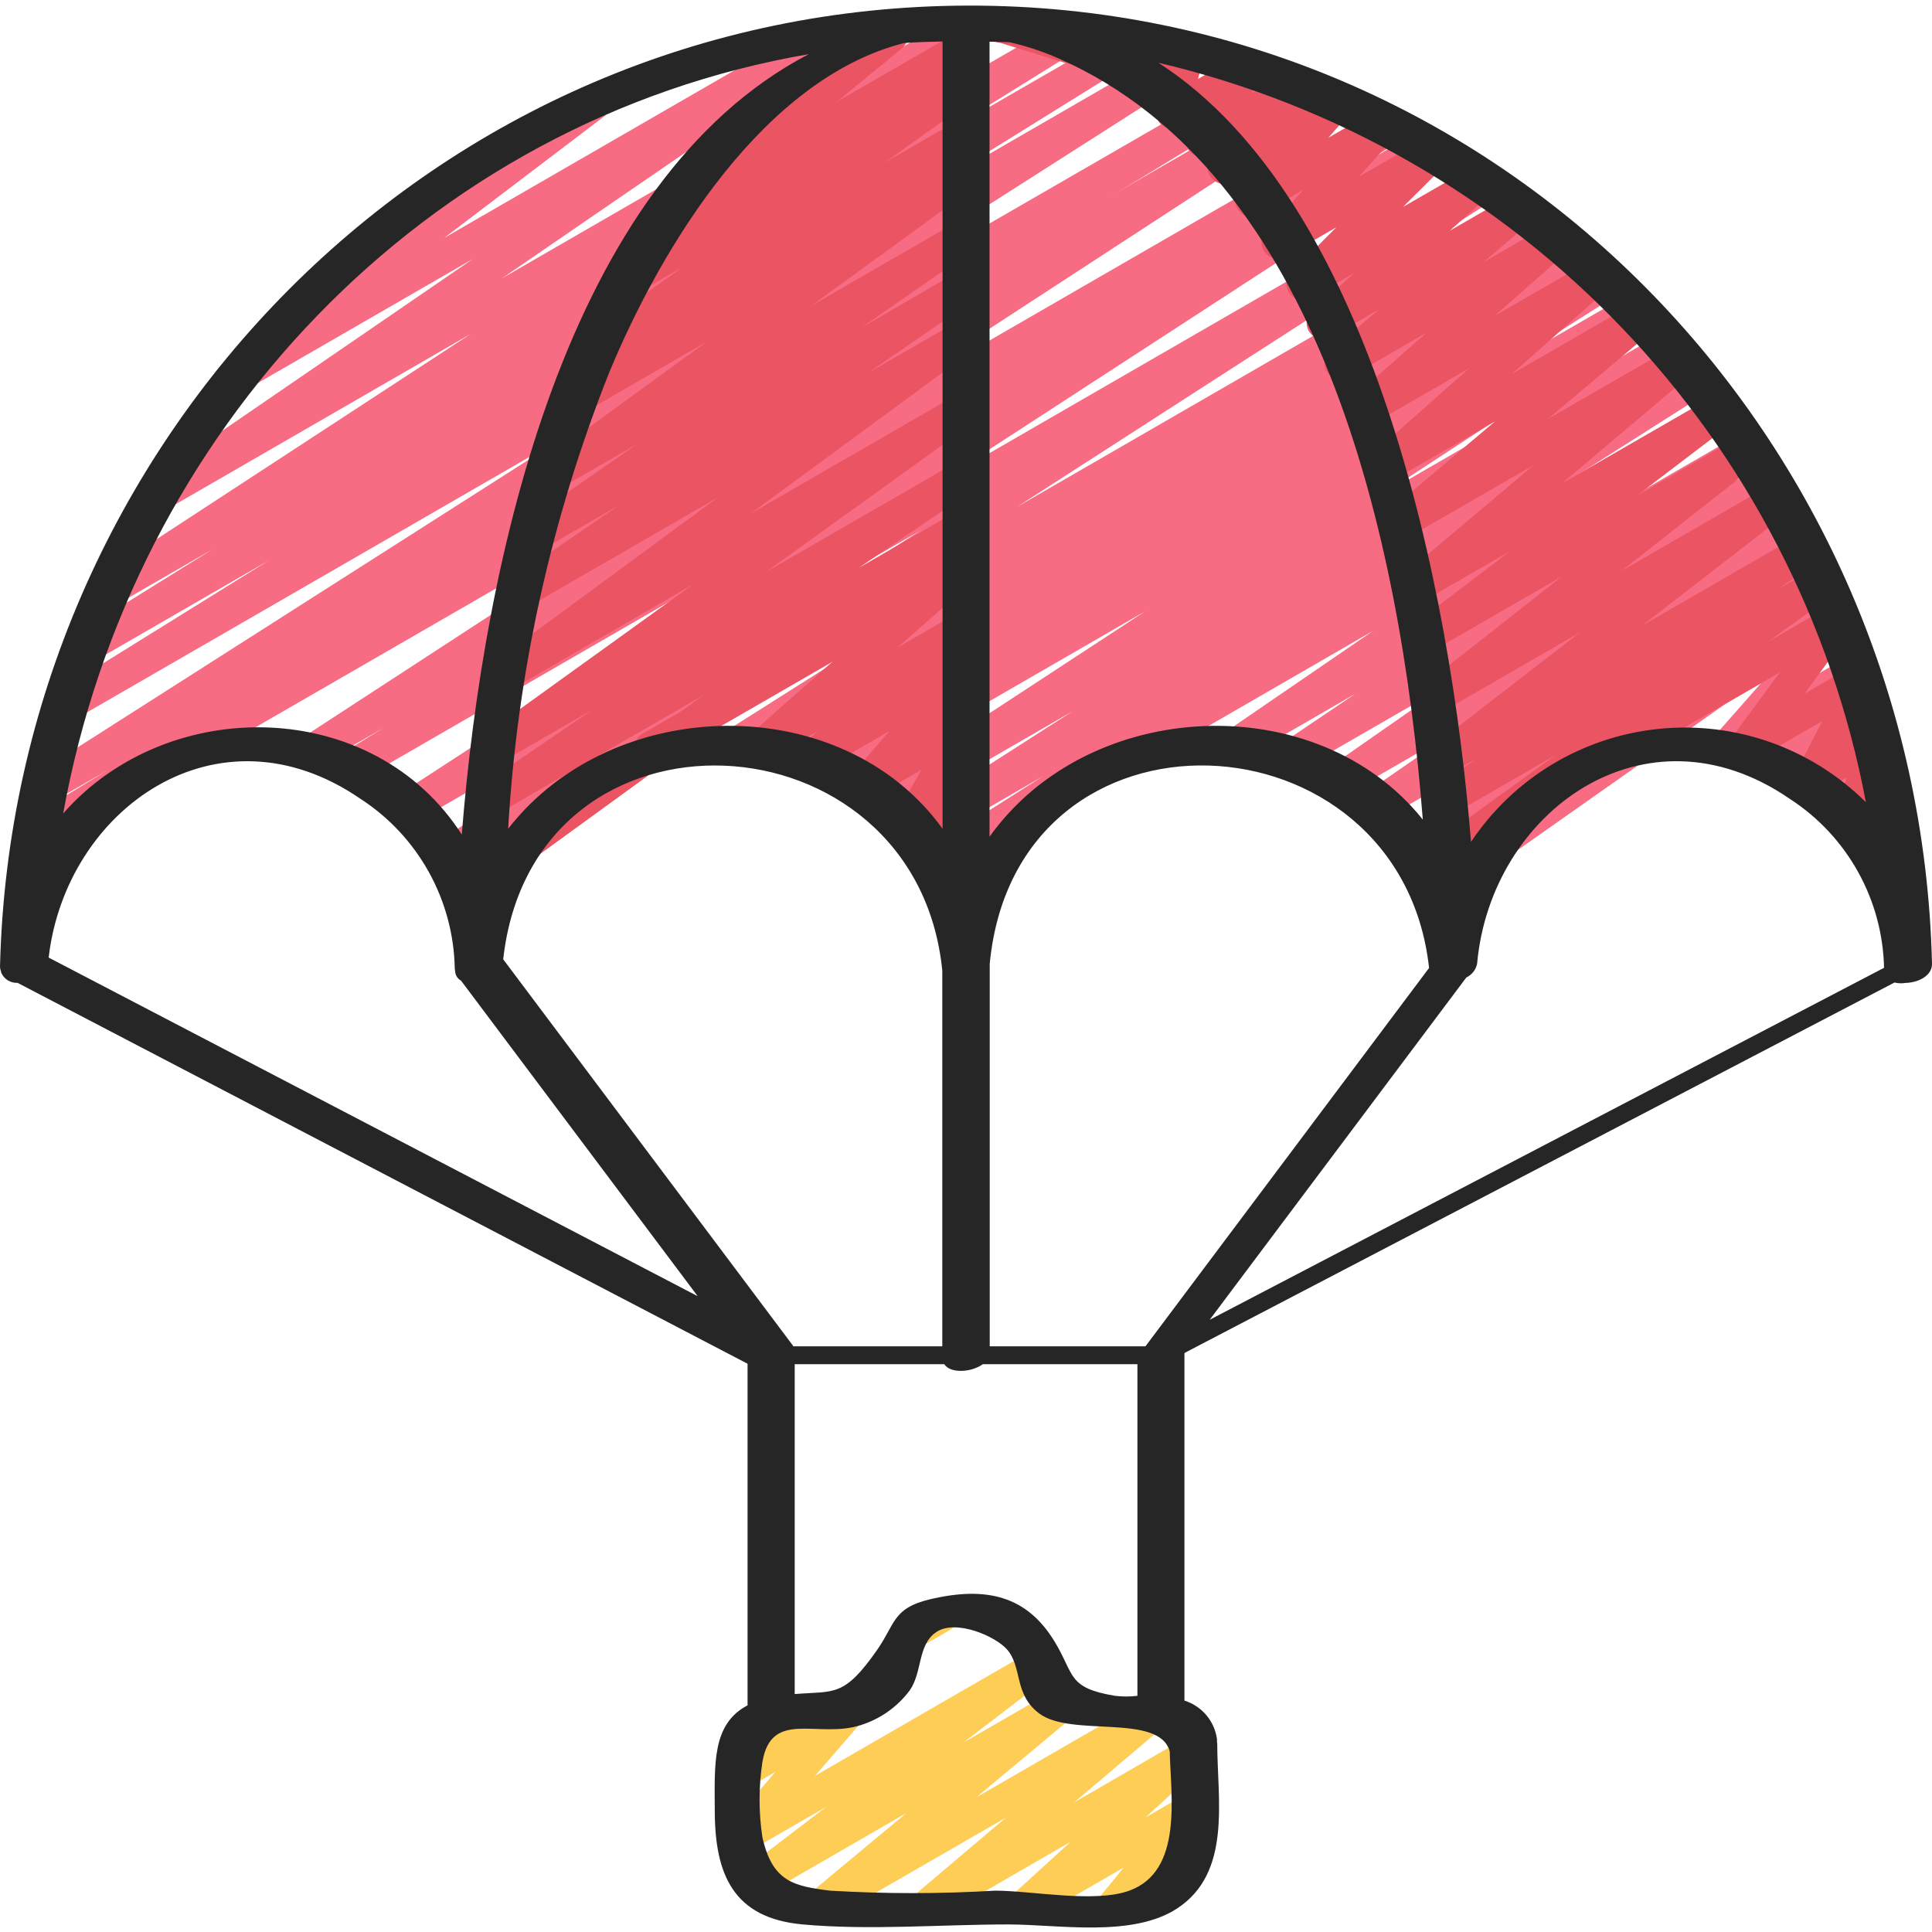 <svg width="128" height="128" viewBox="0 0 128 128" fill="none" xmlns="http://www.w3.org/2000/svg">
<g clip-path="url(#clip0_47_88)">
<path d="M126.093 62.043C125.532 62.045 125.063 61.614 125.016 61.055L124.883 59.191C124.787 59.161 124.695 59.119 124.609 59.064C124.27 58.839 124.087 58.442 124.136 58.037L124.295 56.675C123.939 56.806 123.539 56.74 123.245 56.501C122.949 56.261 122.802 55.884 122.858 55.509L123.31 52.454L121.618 53.429C121.205 53.675 120.68 53.617 120.33 53.288C119.981 52.959 119.891 52.438 120.112 52.011L121.254 49.755L118.456 51.367C118.003 51.627 117.429 51.523 117.095 51.121C116.76 50.72 116.763 50.136 117.101 49.738L118.267 48.377L115.126 50.187C114.67 50.449 114.091 50.343 113.758 49.936C113.425 49.529 113.435 48.941 113.781 48.546L116.672 45.265L107.985 50.278C107.473 50.545 106.843 50.363 106.554 49.863C106.265 49.364 106.422 48.725 106.909 48.416L121.282 40.119C121.737 39.859 122.314 39.967 122.646 40.372C122.978 40.777 122.97 41.363 122.627 41.759L119.748 45.052L122.658 43.373C123.111 43.114 123.685 43.217 124.019 43.618C124.353 44.02 124.351 44.604 124.013 45.003L122.849 46.358L123.327 46.086C123.739 45.839 124.265 45.897 124.615 46.226C124.965 46.556 125.054 47.077 124.834 47.503L123.693 49.751L124.171 49.477C124.526 49.274 124.966 49.29 125.306 49.518C125.645 49.747 125.826 50.148 125.772 50.554L125.314 53.647C125.661 53.543 126.036 53.622 126.313 53.854C126.591 54.088 126.732 54.445 126.689 54.804L126.448 56.862C126.737 57.046 126.922 57.355 126.945 57.697L127.16 60.695C127.286 61.16 127.081 61.65 126.663 61.887C126.49 61.989 126.293 62.042 126.093 62.043Z" fill="#F76C82"/>
<path d="M96.153 63.67C95.809 63.67 95.485 63.504 95.282 63.225C95.081 62.947 95.024 62.588 95.131 62.26L96.021 59.529L95.772 59.676C95.274 59.966 94.633 59.812 94.323 59.326C94.011 58.839 94.141 58.194 94.615 57.863L101.22 53.216L94.533 57.073C94.039 57.357 93.41 57.209 93.096 56.733C92.783 56.259 92.893 55.622 93.348 55.28L104.874 46.656L92.001 54.088C91.502 54.37 90.869 54.21 90.563 53.726C90.256 53.242 90.384 52.601 90.852 52.271L96.209 48.573L89.614 52.375C89.116 52.66 88.479 52.504 88.171 52.019C87.861 51.533 87.989 50.891 88.46 50.56L95.957 45.334L86.39 50.855C85.889 51.132 85.259 50.969 84.956 50.484C84.652 49.998 84.782 49.36 85.251 49.032L89.801 45.961L82.766 50.022C82.266 50.304 81.633 50.145 81.327 49.66C81.02 49.175 81.148 48.536 81.616 48.205L90.979 41.791L75.912 50.494C75.401 50.761 74.77 50.578 74.481 50.078C74.193 49.579 74.349 48.941 74.836 48.632L113.747 26.152C114.246 25.871 114.879 26.029 115.185 26.514C115.492 26.999 115.364 27.638 114.896 27.968L105.542 34.393L115.357 28.726C115.858 28.44 116.496 28.601 116.802 29.09C117.108 29.58 116.973 30.224 116.498 30.55L111.949 33.612L116.685 30.877C117.184 30.58 117.83 30.733 118.142 31.224C118.454 31.714 118.32 32.364 117.84 32.691L110.345 37.917L118.24 33.369C118.74 33.087 119.373 33.246 119.679 33.731C119.986 34.215 119.858 34.855 119.39 35.185L114.035 38.883L119.446 35.765C119.939 35.48 120.569 35.629 120.882 36.104C121.195 36.579 121.085 37.216 120.63 37.557L109.102 46.186L120.957 39.344C121.45 39.093 122.053 39.256 122.351 39.721C122.65 40.186 122.548 40.801 122.115 41.145L98.966 57.435C98.966 57.463 98.952 57.495 98.941 57.528L97.447 62.101C97.606 62.584 97.405 63.113 96.964 63.368L96.693 63.526C96.529 63.621 96.343 63.671 96.153 63.67Z" fill="#F76C82"/>
<path d="M63.986 63.924C63.761 63.935 63.541 63.872 63.355 63.746C62.992 63.522 62.799 63.103 62.865 62.683L63.23 61.175C62.886 61.083 62.611 60.825 62.494 60.487C62.378 60.15 62.436 59.778 62.649 59.492L64.533 56.983L62.72 58.026C62.215 58.3 61.585 58.13 61.287 57.639C60.99 57.147 61.13 56.51 61.606 56.189L69.085 51.436L61.268 55.956C60.762 56.239 60.124 56.07 59.822 55.576C59.522 55.08 59.667 54.437 60.15 54.118L71.06 47.125L59.362 53.879C58.859 54.166 58.218 54.001 57.915 53.508C57.61 53.014 57.752 52.369 58.235 52.047L75.884 40.491L56.351 51.768C55.848 52.034 55.223 51.861 54.928 51.374C54.633 50.886 54.769 50.252 55.239 49.929L62.38 45.397L53.383 50.59C52.878 50.86 52.25 50.687 51.955 50.197C51.659 49.706 51.798 49.071 52.273 48.75L57.272 45.597L49.728 49.951C49.223 50.229 48.588 50.058 48.289 49.565C47.99 49.071 48.135 48.43 48.616 48.11L57.479 42.501L43.599 50.512C43.087 50.78 42.457 50.597 42.168 50.098C41.879 49.598 42.036 48.961 42.523 48.651L102.165 14.213C102.671 13.923 103.316 14.091 103.619 14.589C103.921 15.089 103.771 15.738 103.28 16.053L94.427 21.65L104.209 16.004C104.715 15.734 105.342 15.906 105.638 16.397C105.934 16.887 105.794 17.523 105.321 17.843L100.302 21.008L106.102 17.652C106.607 17.375 107.242 17.545 107.541 18.039C107.84 18.532 107.695 19.174 107.214 19.493L100.086 24.012L107.996 19.448C108.499 19.161 109.139 19.325 109.444 19.819C109.747 20.313 109.606 20.958 109.124 21.279L91.473 32.833L110.2 22.024C110.703 21.754 111.33 21.925 111.627 22.413C111.924 22.901 111.788 23.537 111.317 23.86L100.408 30.853L112.031 24.148C112.537 23.866 113.175 24.034 113.476 24.529C113.777 25.023 113.632 25.668 113.149 25.986L69.597 53.645C69.566 53.791 69.502 53.93 69.412 54.052L65.745 58.952C65.843 59.173 65.868 59.42 65.813 59.656L65.082 62.695C65.193 63.109 65.01 63.547 64.636 63.758C64.437 63.869 64.213 63.925 63.986 63.924Z" fill="#F76C82"/>
<path d="M61.442 39.497L30.336 57.454C29.831 57.732 29.198 57.563 28.898 57.072C28.599 56.58 28.739 55.939 29.216 55.618L60.968 35.156L27.921 54.232C27.418 54.502 26.793 54.332 26.494 53.847C26.197 53.36 26.329 52.726 26.797 52.4L59.819 30.93L24.136 51.533C23.626 51.838 22.966 51.67 22.661 51.16C22.357 50.648 22.524 49.988 23.035 49.684L25.428 48.212L21.554 50.448C21.049 50.742 20.401 50.578 20.096 50.081C19.79 49.582 19.937 48.932 20.428 48.614L53.424 27.114L13.289 50.285C12.778 50.552 12.146 50.369 11.858 49.869C11.569 49.37 11.726 48.732 12.213 48.423L86.919 5.289C87.426 4.978 88.089 5.135 88.4 5.642C88.712 6.148 88.554 6.811 88.047 7.123L55.039 28.631L91.609 7.517C91.939 7.32 92.35 7.314 92.685 7.502C93.021 7.689 93.231 8.042 93.237 8.426C93.242 8.811 93.042 9.169 92.712 9.365L90.323 10.833L93.999 8.714C94.503 8.432 95.14 8.599 95.441 9.09C95.743 9.583 95.602 10.226 95.122 10.548L62.1 32.015L98.027 11.273C98.532 10.995 99.165 11.164 99.465 11.655C99.766 12.147 99.625 12.787 99.147 13.108L67.397 33.572L101.691 13.769C102.195 13.499 102.822 13.671 103.118 14.159C103.416 14.647 103.279 15.282 102.808 15.605L61.442 39.497Z" fill="#F76C82"/>
<path d="M1.965 60.301C1.561 60.302 1.19 60.077 1.006 59.717C0.821 59.358 0.853 58.925 1.089 58.597L2.839 56.163L2.804 56.182C2.295 56.472 1.645 56.301 1.346 55.795C1.046 55.291 1.207 54.639 1.706 54.331L7.13 51.025L3.42 53.165C2.915 53.438 2.285 53.267 1.987 52.777C1.69 52.286 1.83 51.648 2.306 51.326L37.557 28.842L4.557 47.894C4.05 48.172 3.412 48.001 3.114 47.504C2.817 47.008 2.965 46.364 3.45 46.048L17.813 37.127L5.909 44.002C5.398 44.307 4.737 44.142 4.432 43.631C4.126 43.122 4.292 42.461 4.802 42.155L14.091 36.385L7.215 40.353C6.712 40.63 6.079 40.464 5.779 39.974C5.478 39.485 5.614 38.846 6.089 38.522L31.227 22.097L10.321 34.168C9.819 34.464 9.173 34.309 8.863 33.817C8.551 33.324 8.688 32.674 9.171 32.349L31.341 17.147L15.725 26.16C15.232 26.45 14.6 26.303 14.285 25.827C13.968 25.351 14.08 24.712 14.537 24.37L26.16 15.545C25.68 15.527 25.27 15.194 25.155 14.728C25.04 14.262 25.247 13.776 25.663 13.537L38.818 5.937C39.31 5.651 39.94 5.797 40.256 6.271C40.571 6.744 40.462 7.382 40.008 7.726L29.423 15.767L54.279 1.415C54.78 1.117 55.426 1.273 55.737 1.766C56.049 2.258 55.912 2.909 55.428 3.234L33.258 18.44L63.966 0.709C64.473 0.397 65.136 0.556 65.447 1.062C65.759 1.569 65.601 2.231 65.094 2.543L39.941 18.976L70.785 1.168C71.295 0.862 71.956 1.028 72.261 1.537C72.567 2.048 72.401 2.709 71.892 3.014L62.576 8.8L74.687 1.809C75.195 1.529 75.832 1.702 76.13 2.198C76.427 2.694 76.279 3.337 75.794 3.654L61.442 12.566L78.661 2.622C79.166 2.34 79.805 2.508 80.105 3.003C80.407 3.498 80.262 4.142 79.778 4.46L44.545 26.94L83.872 4.232C84.38 3.951 85.02 4.124 85.317 4.624C85.614 5.124 85.461 5.768 84.972 6.081L7.548 53.289C7.535 53.314 7.522 53.336 7.505 53.358L3.56 58.849C3.589 59.26 3.381 59.652 3.024 59.858L2.504 60.157C2.34 60.252 2.154 60.301 1.965 60.301Z" fill="#F76C82"/>
<path d="M126.048 61.673C125.879 61.674 125.715 61.633 125.565 61.556C125.228 61.394 124.999 61.068 124.96 60.695L124.812 58.468C124.63 58.459 124.454 58.404 124.3 58.306C123.962 58.096 123.768 57.718 123.794 57.321L123.995 54.428L123.146 54.919C122.756 55.142 122.268 55.099 121.922 54.811C121.577 54.523 121.447 54.052 121.596 53.627L122.361 51.503L120.49 52.579C120.076 52.817 119.556 52.754 119.211 52.425C118.865 52.096 118.778 51.578 118.996 51.154L120.718 47.788L116.168 50.401C115.728 50.651 115.172 50.561 114.834 50.183C114.496 49.806 114.468 49.244 114.764 48.834L117.915 44.548L107.994 50.276C107.482 50.543 106.852 50.36 106.563 49.861C106.274 49.362 106.431 48.723 106.918 48.414L121.291 40.117C121.731 39.864 122.288 39.953 122.627 40.331C122.966 40.71 122.995 41.273 122.696 41.683L119.545 45.966L122.828 44.073C123.241 43.835 123.762 43.897 124.107 44.227C124.452 44.556 124.539 45.074 124.322 45.497L122.599 48.862L123.841 48.145C124.232 47.92 124.721 47.962 125.067 48.25C125.413 48.538 125.543 49.012 125.394 49.437L124.627 51.565L124.678 51.533C125.024 51.339 125.447 51.347 125.785 51.555C126.123 51.765 126.317 52.143 126.29 52.54L126.065 55.805C126.146 55.826 126.225 55.857 126.299 55.896C126.628 56.07 126.843 56.402 126.868 56.774L127.102 60.278C127.255 60.738 127.07 61.242 126.655 61.492C126.473 61.608 126.263 61.671 126.048 61.673Z" fill="#EB5463"/>
<path d="M96.241 62.387C95.883 62.388 95.547 62.21 95.347 61.913C95.147 61.616 95.108 61.238 95.243 60.906L95.674 59.843C95.539 59.78 95.418 59.688 95.322 59.574C94.984 59.18 94.976 58.601 95.303 58.197L95.856 57.504C95.426 57.434 95.081 57.111 94.981 56.687C94.882 56.263 95.048 55.82 95.402 55.566L103.108 49.994L96.352 53.894C95.851 54.185 95.211 54.029 94.901 53.54C94.591 53.052 94.723 52.405 95.2 52.077L97.84 50.248L96.019 51.299C95.53 51.578 94.907 51.432 94.593 50.964C94.278 50.496 94.379 49.864 94.823 49.517L104.681 41.894L95.496 47.198C95.009 47.478 94.387 47.334 94.072 46.869C93.755 46.403 93.851 45.772 94.291 45.423L103.489 38.184L94.808 43.195C94.316 43.475 93.692 43.326 93.379 42.855C93.067 42.384 93.171 41.751 93.619 41.406L100.09 36.486L94.097 39.944C93.614 40.225 92.998 40.09 92.676 39.633C92.355 39.176 92.437 38.549 92.865 38.191L101.616 30.814L93.129 35.7C92.648 35.97 92.04 35.832 91.722 35.381C91.404 34.928 91.48 34.31 91.898 33.948L99.048 27.921L91.945 32.011C91.468 32.284 90.861 32.151 90.539 31.705C90.217 31.258 90.284 30.64 90.695 30.274L97.35 24.392L90.727 28.217C90.249 28.49 89.641 28.357 89.32 27.909C88.997 27.462 89.066 26.843 89.478 26.478L94.524 22.035L89.338 25.026C88.859 25.282 88.265 25.142 87.952 24.698C87.639 24.254 87.706 23.646 88.108 23.28L91.382 20.483L88.153 22.344C87.679 22.599 87.092 22.465 86.775 22.031C86.458 21.597 86.51 20.997 86.896 20.623L89.741 18.074L86.838 19.749C86.37 20.012 85.779 19.89 85.454 19.462C85.128 19.036 85.168 18.434 85.546 18.052L88.538 15.059L85.186 16.996C84.728 17.26 84.146 17.152 83.813 16.74C83.48 16.328 83.496 15.736 83.85 15.343L86.347 12.577L83.465 14.241C83.01 14.5 82.434 14.393 82.101 13.989C81.769 13.585 81.775 13 82.117 12.603L83.607 10.898L81.629 12.039C81.171 12.303 80.589 12.196 80.256 11.786C79.922 11.376 79.936 10.784 80.287 10.39L80.667 9.959L80.15 10.257C79.722 10.498 79.184 10.42 78.844 10.064C78.504 9.708 78.448 9.167 78.708 8.751L79.369 7.726L78.205 8.397C77.827 8.617 77.356 8.586 77.01 8.321C76.664 8.056 76.512 7.609 76.624 7.188L77.027 5.681L75.774 6.405C75.29 6.683 74.673 6.545 74.354 6.087L72.692 3.707L71.845 4.196C71.584 4.347 71.271 4.383 70.984 4.293L66.283 2.842C65.935 2.824 65.619 2.634 65.438 2.336C65.286 2.103 65.234 1.816 65.297 1.544C65.362 1.272 65.534 1.038 65.774 0.896L65.891 0.83C66.152 0.68 66.464 0.645 66.752 0.732L71.177 2.097L72.468 1.348C72.952 1.069 73.569 1.206 73.889 1.664L75.548 4.045L78.196 2.517C78.573 2.3 79.043 2.33 79.389 2.595C79.734 2.86 79.885 3.306 79.773 3.727L79.373 5.233L82.144 3.634C82.571 3.393 83.109 3.471 83.449 3.827C83.79 4.183 83.845 4.724 83.585 5.14L82.925 6.163L85.378 4.749C85.836 4.484 86.418 4.592 86.751 5.002C87.085 5.412 87.071 6.004 86.719 6.398L86.34 6.828L88.151 5.784C88.606 5.526 89.182 5.631 89.514 6.036C89.847 6.44 89.84 7.025 89.498 7.422L88.004 9.129L91.175 7.302C91.633 7.04 92.212 7.149 92.544 7.559C92.876 7.969 92.863 8.559 92.511 8.952L90.014 11.72L94.649 9.043C95.117 8.78 95.707 8.902 96.032 9.329C96.357 9.756 96.318 10.357 95.94 10.739L92.95 13.713L97.636 11.013C98.113 10.737 98.721 10.867 99.044 11.313C99.368 11.759 99.302 12.376 98.894 12.745L96.048 15.291L100.322 12.823C100.804 12.545 101.418 12.679 101.739 13.133C102.06 13.587 101.982 14.211 101.56 14.572L98.287 17.371L102.806 14.758C103.284 14.489 103.887 14.623 104.207 15.068C104.527 15.512 104.461 16.127 104.054 16.495L99.016 20.933L105.544 17.164C106.022 16.891 106.629 17.024 106.95 17.47C107.271 17.917 107.204 18.534 106.794 18.901L100.148 24.788L108.465 19.986C108.947 19.71 109.56 19.847 109.879 20.302C110.199 20.757 110.119 21.38 109.696 21.739L102.541 27.766L110.972 22.902C111.454 22.627 112.066 22.764 112.385 23.217C112.704 23.672 112.626 24.293 112.206 24.654L103.469 32.039L113.721 26.131C114.213 25.844 114.842 25.991 115.158 26.465C115.473 26.939 115.365 27.576 114.911 27.919L108.448 32.84L115.415 28.819C115.902 28.545 116.519 28.69 116.833 29.154C117.147 29.617 117.053 30.243 116.618 30.595L107.427 37.829L117.423 32.058C117.912 31.779 118.535 31.924 118.849 32.393C119.165 32.861 119.064 33.493 118.62 33.841L108.757 41.471L119.289 35.391C119.788 35.104 120.424 35.26 120.733 35.746C121.042 36.232 120.914 36.874 120.443 37.204L117.81 39.03L120.239 37.631C120.733 37.355 121.356 37.511 121.664 37.986C121.973 38.461 121.86 39.093 121.407 39.432L100.998 54.187C101.002 54.439 100.917 54.684 100.76 54.88L98.54 57.622C98.658 57.887 98.663 58.19 98.556 58.459L97.627 60.754C97.792 61.241 97.589 61.776 97.144 62.032L96.779 62.247C96.616 62.341 96.43 62.389 96.241 62.387Z" fill="#EB5463"/>
<path d="M63.879 63.53C63.692 63.532 63.51 63.485 63.349 63.392C63.005 63.21 62.787 62.854 62.778 62.465L62.825 60.414C62.762 60.385 62.702 60.352 62.645 60.312C62.303 60.076 62.128 59.664 62.195 59.254L62.507 57.35L62.447 57.383C62.036 57.624 61.515 57.566 61.167 57.24C60.819 56.915 60.727 56.4 60.941 55.973L61.371 55.113L60.85 55.411C60.43 55.654 59.9 55.586 59.555 55.245C59.21 54.904 59.136 54.375 59.373 53.952L61.046 50.999L57.914 52.805C57.459 53.064 56.885 52.959 56.551 52.556C56.218 52.153 56.223 51.569 56.562 51.172L58.93 48.432L54.468 51.014C53.981 51.325 53.335 51.196 53.005 50.722C52.675 50.248 52.779 49.598 53.239 49.249L54.236 48.401L51.259 50.123C50.78 50.395 50.174 50.263 49.852 49.817C49.531 49.371 49.598 48.753 50.008 48.386L55.191 43.806L43.601 50.496C43.089 50.763 42.459 50.58 42.17 50.081C41.881 49.581 42.038 48.943 42.525 48.634L63.403 36.581C63.882 36.303 64.493 36.434 64.816 36.883C65.139 37.332 65.069 37.954 64.653 38.32L59.468 42.904L63.398 40.629C63.881 40.349 64.496 40.484 64.818 40.941C65.138 41.396 65.059 42.02 64.633 42.381L63.57 43.285C64.033 43.114 64.553 43.28 64.831 43.687C65.11 44.093 65.077 44.637 64.75 45.007L62.382 47.749L63.403 47.16C63.822 46.917 64.353 46.986 64.697 47.327C65.041 47.669 65.115 48.198 64.877 48.621L63.207 51.572L63.403 51.459C63.814 51.218 64.336 51.276 64.684 51.602C65.032 51.928 65.124 52.446 64.909 52.871L64.225 54.247C64.76 54.391 65.099 54.917 65.008 55.464L64.556 58.149C64.85 58.356 65.022 58.696 65.013 59.056L64.94 62.178C65.08 62.632 64.891 63.121 64.483 63.363C64.299 63.47 64.091 63.528 63.879 63.53Z" fill="#EB5463"/>
<path d="M31.931 61.617C31.662 61.617 31.403 61.516 31.205 61.335C30.859 61.019 30.756 60.514 30.953 60.088L31.5 58.898C31.353 58.814 31.227 58.695 31.136 58.551C30.826 58.072 30.944 57.433 31.406 57.097L46.644 46.029L32.845 53.993C32.345 54.274 31.711 54.114 31.406 53.627C31.101 53.141 31.231 52.501 31.702 52.172L39.356 46.957L33.287 50.459C32.791 50.736 32.165 50.581 31.857 50.105C31.549 49.628 31.664 48.993 32.12 48.655L45.932 38.709L33.9 45.666C33.405 45.952 32.773 45.801 32.461 45.322C32.148 44.843 32.264 44.205 32.725 43.866L47.576 32.947L35.051 40.179C34.553 40.454 33.926 40.292 33.623 39.811C33.318 39.33 33.441 38.695 33.904 38.363L40.979 33.492L35.869 36.441C35.371 36.718 34.742 36.56 34.435 36.077C34.13 35.595 34.253 34.959 34.718 34.626L42.198 29.428L37.165 32.321C36.67 32.602 36.041 32.449 35.73 31.971C35.42 31.495 35.536 30.857 35.994 30.519L46.822 22.639L38.911 27.207C38.408 27.504 37.761 27.348 37.45 26.853C37.14 26.357 37.281 25.706 37.768 25.384L39.985 23.877C39.504 23.911 39.059 23.62 38.897 23.167C38.734 22.713 38.893 22.206 39.285 21.927L45.239 17.685L42.774 19.108C42.275 19.386 41.647 19.227 41.34 18.744C41.035 18.262 41.158 17.626 41.623 17.293L44.466 15.317C44.04 15.262 43.687 14.96 43.569 14.548C43.45 14.135 43.588 13.692 43.919 13.419L50.712 7.844C50.54 7.749 50.398 7.609 50.301 7.439C50.005 6.926 50.18 6.269 50.693 5.971L58.533 1.441C59.018 1.165 59.634 1.305 59.951 1.764C60.269 2.222 60.183 2.847 59.754 3.203L55.432 6.75L63.396 2.153C63.894 1.874 64.524 2.034 64.829 2.516C65.136 2.998 65.012 3.635 64.548 3.968L63.616 4.613C64.12 4.458 64.662 4.69 64.897 5.163C65.132 5.635 64.989 6.208 64.561 6.516L58.599 10.782L63.398 8.011C63.899 7.726 64.537 7.886 64.843 8.376C65.15 8.866 65.016 9.509 64.539 9.835L63.506 10.537C64.009 10.32 64.593 10.515 64.865 10.99C65.137 11.465 65.01 12.068 64.569 12.392L53.738 20.267L63.398 14.693C63.896 14.415 64.526 14.573 64.831 15.055C65.138 15.538 65.014 16.174 64.55 16.508L57.074 21.703L63.398 18.044C63.898 17.758 64.535 17.916 64.842 18.404C65.15 18.892 65.019 19.534 64.546 19.862L57.477 24.727L63.398 21.323C63.893 21.036 64.525 21.187 64.837 21.665C65.15 22.144 65.034 22.784 64.573 23.122L49.709 34.042L63.398 26.142C63.895 25.853 64.531 26.006 64.842 26.488C65.154 26.971 65.031 27.613 64.564 27.948L50.753 37.891L63.398 30.599C63.898 30.317 64.532 30.479 64.837 30.965C65.143 31.451 65.013 32.092 64.541 32.42L56.898 37.62L63.398 33.868C63.892 33.595 64.513 33.75 64.821 34.223C65.129 34.697 65.019 35.326 64.569 35.667L34.513 57.504L34.483 57.575L33.233 60.285C33.284 60.711 33.076 61.128 32.703 61.344L32.464 61.484C32.301 61.573 32.117 61.62 31.931 61.617Z" fill="#EB5463"/>
<path d="M54.283 127.394C53.83 127.394 53.425 127.109 53.27 126.682C53.117 126.256 53.248 125.778 53.596 125.488L60.054 120.118L50.566 125.596C50.075 125.879 49.447 125.734 49.132 125.262C48.818 124.79 48.923 124.154 49.373 123.809L54.722 119.72L49.535 122.714C49.08 122.976 48.502 122.871 48.168 122.467C47.834 122.062 47.84 121.475 48.183 121.078L51.373 117.395L49.533 118.456C49.102 118.707 48.557 118.628 48.214 118.267C47.87 117.906 47.82 117.355 48.093 116.937L48.763 115.917C48.55 115.826 48.373 115.668 48.258 115.467C47.961 114.953 48.136 114.294 48.65 113.997L51.061 112.607C51.492 112.357 52.038 112.436 52.38 112.798C52.723 113.159 52.773 113.709 52.501 114.126L52.359 114.342L55.835 112.338C56.289 112.079 56.864 112.183 57.197 112.586C57.531 112.989 57.527 113.573 57.187 113.971L53.999 117.651L67.976 109.583C68.466 109.312 69.082 109.462 69.392 109.927C69.703 110.393 69.605 111.018 69.167 111.367L63.818 115.456L69.915 111.937C70.399 111.664 71.011 111.803 71.328 112.259C71.646 112.714 71.565 113.337 71.14 113.695L64.684 119.077L75.897 112.605C76.379 112.325 76.995 112.46 77.316 112.915C77.637 113.371 77.557 113.996 77.133 114.357L71.164 119.414L78.465 115.187C78.939 114.923 79.536 115.053 79.857 115.491C80.177 115.928 80.123 116.536 79.728 116.909L75.895 120.407L78.467 118.921C78.917 118.666 79.484 118.766 79.82 119.161C80.154 119.555 80.161 120.131 79.836 120.533L78.256 122.471C78.774 122.299 79.339 122.543 79.569 123.038C79.801 123.532 79.624 124.121 79.16 124.408L74.267 127.24C73.818 127.499 73.248 127.4 72.912 127.005C72.576 126.609 72.57 126.031 72.897 125.628L74.447 123.732L68.364 127.24C67.89 127.505 67.294 127.375 66.972 126.938C66.651 126.499 66.706 125.891 67.1 125.519L70.936 122.021L61.896 127.243C61.413 127.522 60.798 127.387 60.477 126.932C60.156 126.476 60.235 125.851 60.661 125.49L66.632 120.431L54.821 127.24C54.658 127.339 54.473 127.392 54.283 127.394Z" fill="#FDCD56"/>
<path d="M59.944 109.552C59.457 109.552 59.03 109.225 58.904 108.754C58.778 108.284 58.984 107.788 59.406 107.544L61.835 106.143C62.169 105.93 62.592 105.919 62.938 106.112C63.283 106.304 63.494 106.67 63.489 107.065C63.484 107.461 63.262 107.821 62.912 108.004L60.481 109.406C60.319 109.501 60.133 109.551 59.944 109.552Z" fill="#FDCD56"/>
<path d="M64.13 0.371C28.844 0.444 0.829 29.216 0 64.071C0.007 64.167 0.029 64.262 0.065 64.353C0.065 64.386 0.073 64.42 0.086 64.451C0.273 64.875 0.701 65.139 1.163 65.116L49.528 90.351V112.983C47.16 114.221 47.344 116.881 47.356 120.017C47.371 124.201 48.596 127.085 53.181 127.499C57.65 127.901 62.329 127.499 66.812 127.499C70.105 127.499 75.012 128.388 77.985 126.442C81.631 124.06 80.645 119.234 80.645 115.493C80.645 115.46 80.625 115.441 80.624 115.409C80.634 115.338 80.634 115.265 80.624 115.194C80.452 114.008 79.615 113.025 78.472 112.669V89.668L78.508 89.621L125.516 65.094C125.758 65.153 126.008 65.162 126.254 65.121C127.115 65.101 128.019 64.63 128 63.851C127.173 29.045 99.49 0.296 64.13 0.371ZM123.622 53.151C120.011 49.563 114.984 47.778 109.919 48.288C104.853 48.796 100.282 51.546 97.457 55.782C96.11 38.93 90.948 13.293 76.743 4.155C100.678 9.789 119.049 28.991 123.622 53.151ZM70.146 3.875C87.365 11.46 92.796 35.454 94.264 54.299C87.272 45.545 72.189 46.157 65.559 55.435V2.762C66.003 2.775 66.45 2.775 66.89 2.798C68.007 3.052 69.098 3.412 70.146 3.875ZM52.546 89.197C52.533 89.176 52.546 89.156 52.522 89.134L33.338 63.556C35.344 45.614 60.695 47.043 62.429 64.298V89.197H52.546ZM62.447 2.747V54.908C55.809 45.695 40.637 45.935 33.667 54.908C34.264 44.538 36.524 34.332 40.361 24.679C43.861 16.238 50.626 5.2 59.911 2.848C60.755 2.794 61.597 2.765 62.442 2.747H62.447ZM30.138 64.234L30.157 64.378C30.178 64.629 30.324 64.851 30.545 64.97L46.224 85.876L3.224 63.442C4.363 53.592 14.429 46.425 23.887 52.927C27.701 55.402 30.039 59.606 30.129 64.153C30.13 64.179 30.133 64.207 30.138 64.234ZM62.558 90.381C62.989 91.027 64.377 90.917 65.114 90.381H75.357V112.352C74.864 112.413 74.365 112.413 73.871 112.352C70.691 111.823 71.211 110.96 69.864 108.749C68.04 105.755 65.376 105.054 61.569 105.969C59.156 106.55 59.318 107.572 58.125 109.292C55.906 112.473 55.295 112.021 52.651 112.236V90.381H62.558ZM65.572 89.197V63.851C67.32 45.65 92.78 46.942 94.68 64.129L75.89 89.197H65.572ZM53.585 3.588C37.495 11.961 32.044 37.032 30.594 55.293C24.75 46.175 11.149 45.962 4.186 53.894C8.751 28.597 28.079 7.969 53.585 3.588ZM74.821 125.261C72.522 126.097 68.364 125.261 65.932 125.261C62.288 125.478 58.636 125.478 54.993 125.261C52.572 124.961 51.17 124.658 50.512 121.728C50.26 120.074 50.26 118.391 50.512 116.737C51.108 113.207 54.199 115.215 57.032 114.292C58.32 113.887 59.449 113.088 60.26 112.009C61.121 110.808 60.774 108.984 62.023 108.134C63.314 107.247 65.963 108.405 66.728 109.292C67.748 110.476 67.159 112.267 68.863 113.53C71 115.12 76.777 113.489 77.498 116.025C77.561 118.984 78.401 123.956 74.821 125.261ZM97.148 64.761C97.516 64.587 97.781 64.25 97.862 63.851C98.761 53.79 108.995 46.335 118.58 52.927C122.387 55.394 124.724 59.586 124.823 64.12L80.144 87.439L97.148 64.761Z" fill="#262626"/>
</g>
<defs>
<clipPath id="clip0_47_88">
<rect width="128" height="128" fill="white"/>
</clipPath>
</defs>
</svg>
